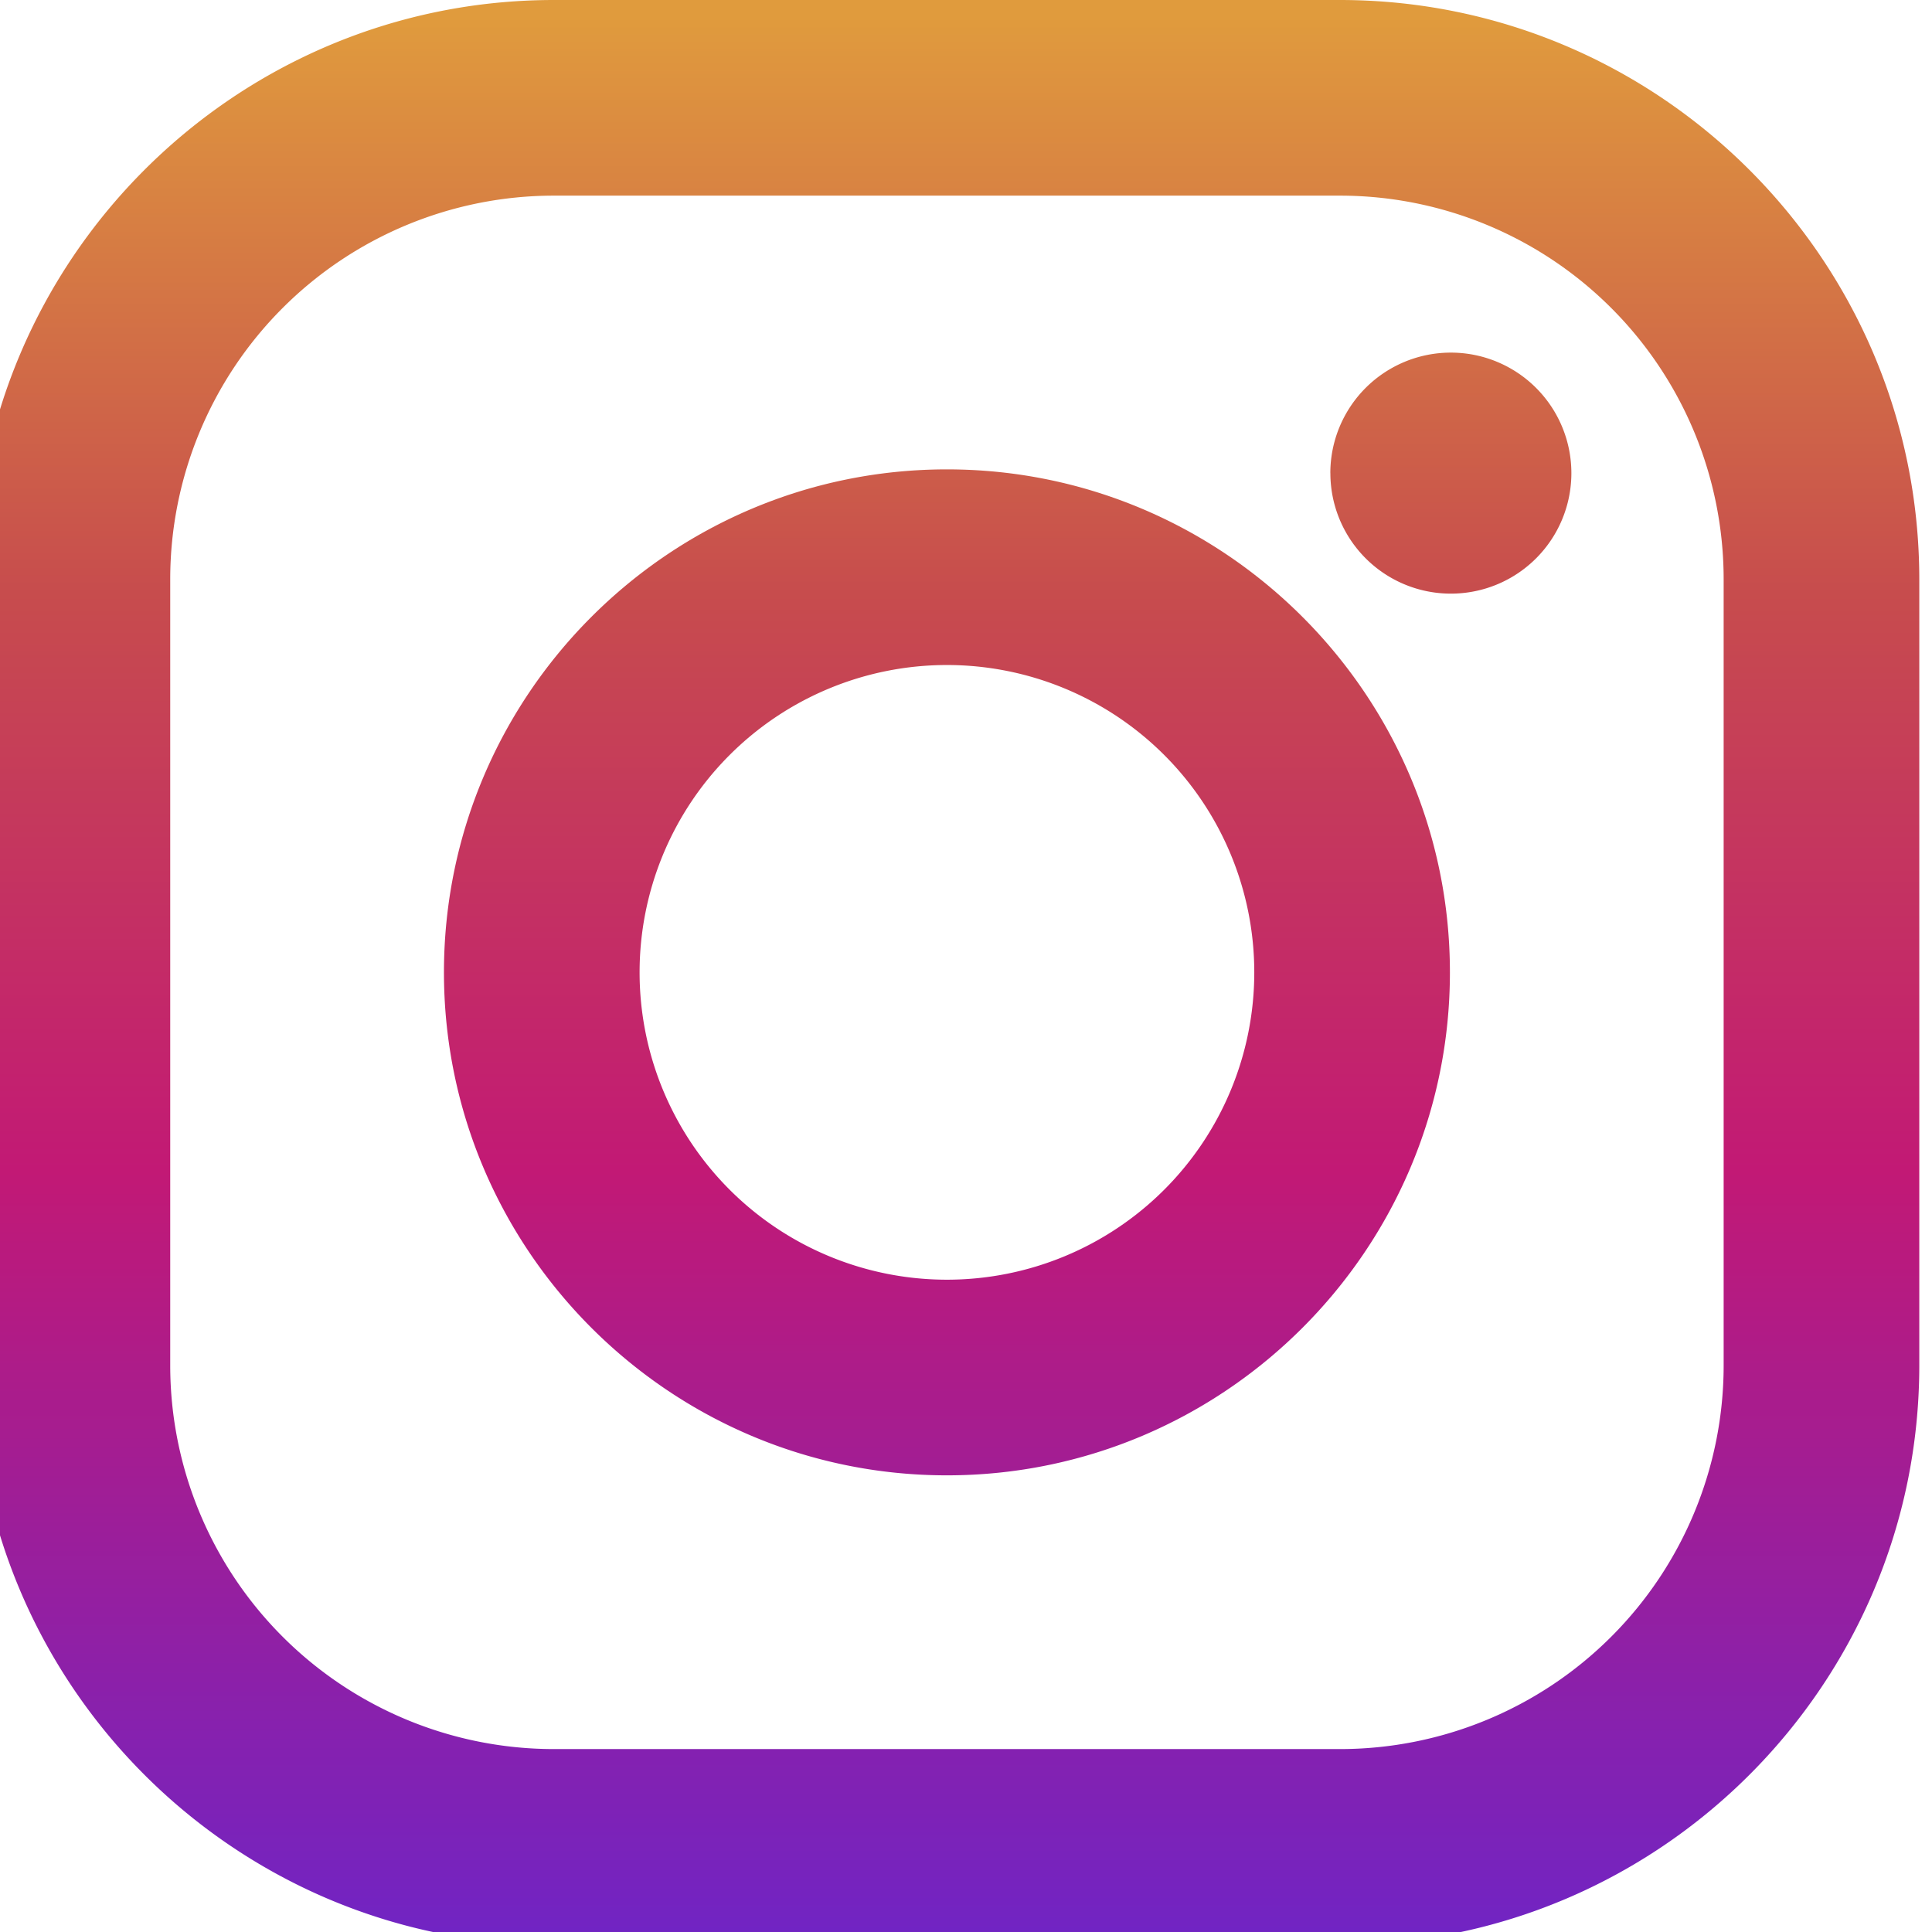 <svg xmlns="http://www.w3.org/2000/svg" width="38" height="38" viewBox="0 0 38 38"><defs><linearGradient id="fx4ya" x1="18.63" x2="18.63" y1=".32" y2="38.16" gradientUnits="userSpaceOnUse"><stop offset="0" stop-color="#e09b3d"/><stop offset=".3" stop-color="#c74c4d"/><stop offset=".6" stop-color="#c21975"/><stop offset="1" stop-color="#7024c4"/></linearGradient><linearGradient id="fx4yb" x1="18.63" x2="18.63" y1=".31" y2="38.16" gradientUnits="userSpaceOnUse"><stop offset="0" stop-color="#e09b3d"/><stop offset=".3" stop-color="#c74c4d"/><stop offset=".6" stop-color="#c21975"/><stop offset="1" stop-color="#7024c4"/></linearGradient><linearGradient id="fx4yc" x1="28.54" x2="28.54" y1=".32" y2="38.16" gradientUnits="userSpaceOnUse"><stop offset="0" stop-color="#e09b3d"/><stop offset=".3" stop-color="#c74c4d"/><stop offset=".6" stop-color="#c21975"/><stop offset="1" stop-color="#7024c4"/></linearGradient></defs><g><g><path fill="url(#fx4ya)" d="M33.902 26.855a7.547 7.547 0 0 1-7.547 7.547h-15.46a7.547 7.547 0 0 1-7.547-7.547v-15.46a7.547 7.547 0 0 1 7.547-7.547h15.46a7.547 7.547 0 0 1 7.547 7.547v15.46zM26.355 0h-15.46C4.612 0-.5 5.112-.5 11.395v15.46c0 6.283 5.112 11.395 11.395 11.395h15.46c6.283 0 11.395-5.112 11.395-11.395v-15.46C37.75 5.112 32.638 0 26.355 0z"/></g><g><path fill="url(#fx4yb)" d="M18.625 25.17a6.045 6.045 0 1 1 0-12.09 6.045 6.045 0 0 1 0 12.09zm0-15.938c-5.455 0-9.893 4.438-9.893 9.893 0 5.455 4.438 9.893 9.893 9.893 5.455 0 9.893-4.438 9.893-9.893 0-5.455-4.438-9.893-9.893-9.893z"/></g><g><path fill="url(#fx4yc)" d="M26.166 9.306a2.37 2.37 0 1 1 4.741 0 2.37 2.37 0 0 1-4.74 0z"/></g></g></svg>